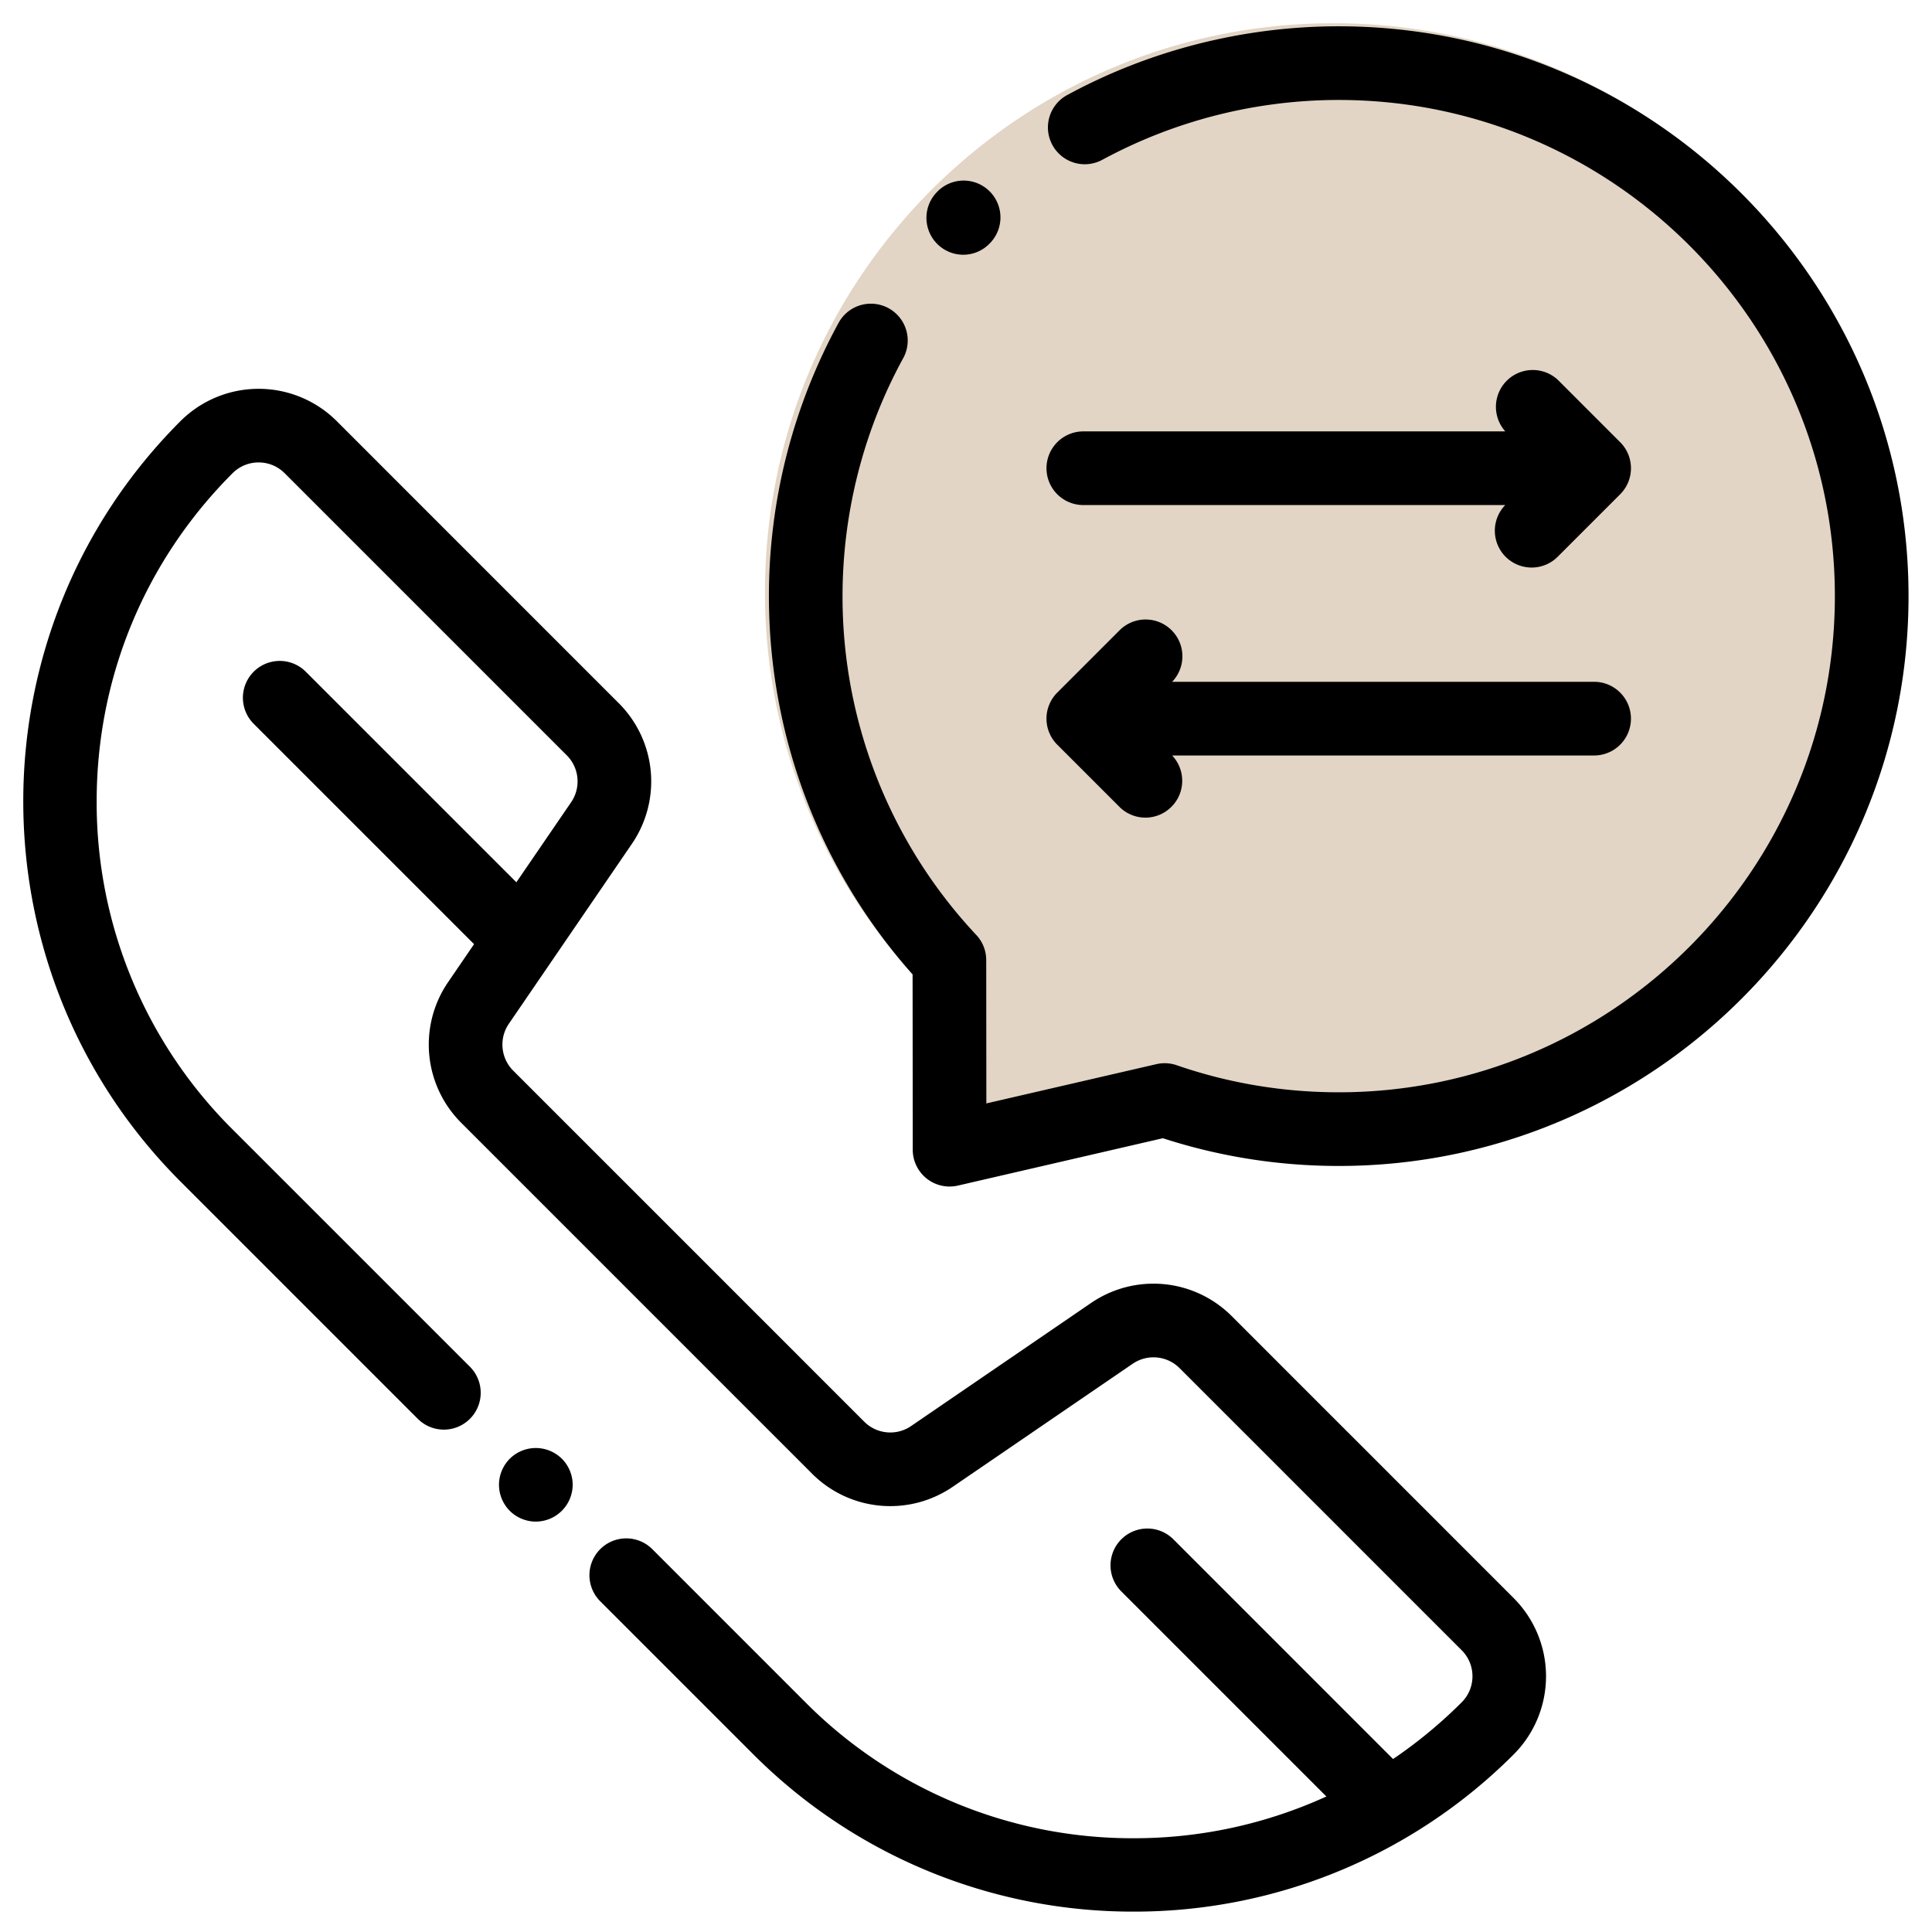 <svg xmlns="http://www.w3.org/2000/svg" width="62" height="62" viewBox="0 0 62 62"><g><g><g><path fill="#e2d5c5" d="M35.569 35.756l-4.672 1.304v-4.23a18.206 18.206 0 0 1-6.347-13.834c0-10.079 8.17-18.25 18.249-18.25 10.078 0 18.248 8.171 18.248 18.25 0 10.078-8.17 18.248-18.248 18.248-2.569 0-5.014-.53-7.23-1.488z"/></g><g><g><g><g><path d="M48.578 51.286l-9.054-9.054a3.548 3.548 0 0 0-4.508-.42l-5.779 3.952c-.468.32-1.1.262-1.502-.14L16.469 34.358a1.183 1.183 0 0 1-.14-1.503l3.951-5.778a3.547 3.547 0 0 0-.42-4.508l-9.054-9.055a3.55 3.55 0 0 0-5.014 0c-6.727 6.728-6.727 17.674 0 24.402l7.616 7.616a1.182 1.182 0 0 0 1.672-1.672l-7.616-7.615a14.793 14.793 0 0 1-4.362-10.53c0-3.977 1.55-7.717 4.362-10.53.223-.222.52-.345.835-.345.316 0 .613.123.836.346l9.054 9.054c.402.402.46 1.034.14 1.503l-1.758 2.57-6.767-6.766a1.182 1.182 0 0 0-1.672 1.671l7.081 7.081-.835 1.222a3.547 3.547 0 0 0 .42 4.508l11.265 11.266a3.547 3.547 0 0 0 4.508.42l5.779-3.951c.469-.32 1.1-.262 1.503.14l9.054 9.054c.223.223.346.52.346.835 0 .316-.123.613-.346.836a15.05 15.05 0 0 1-2.202 1.82l-7.059-7.06a1.182 1.182 0 0 0-1.671 1.672l6.59 6.59a14.845 14.845 0 0 1-6.188 1.34 14.793 14.793 0 0 1-10.53-4.362l-4.923-4.924a1.182 1.182 0 0 0-1.671 1.672l4.923 4.923a17.201 17.201 0 0 0 12.201 5.046 17.2 17.2 0 0 0 12.2-5.046 3.55 3.55 0 0 0 0-5.014z"/></g></g></g><g><g><g><path d="M18.03 46.812a1.187 1.187 0 0 0-1.67 0c-.22.22-.347.526-.347.836 0 .311.127.616.346.836.22.22.525.346.837.346a1.188 1.188 0 0 0 1.182-1.182c0-.31-.126-.615-.347-.836z"/></g></g></g><g><g><g><path d="M51.992 14.19L50 12.197a1.182 1.182 0 0 0-1.693 1.647H34.765a1.182 1.182 0 1 0 0 2.364h13.54A1.181 1.181 0 0 0 50 17.855l1.993-1.993a1.182 1.182 0 0 0 0-1.672z"/></g></g></g><g><g><g><path d="M51.157 21.88H37.615a1.181 1.181 0 0 0-1.693-1.647l-1.993 1.993a1.182 1.182 0 0 0 0 1.672l1.993 1.993a1.178 1.178 0 0 0 1.671 0c.454-.454.46-1.184.022-1.647h13.542a1.182 1.182 0 1 0 0-2.364z"/></g></g></g><g><g><g><path d="M42.96.844c-3.04 0-6.05.762-8.705 2.202a1.182 1.182 0 1 0 1.127 2.078 15.943 15.943 0 0 1 7.579-1.916c8.78 0 15.922 7.143 15.922 15.923 0 8.78-7.142 15.922-15.922 15.922-1.78 0-3.53-.292-5.2-.869a1.182 1.182 0 0 0-.652-.034l-5.456 1.26-.004-4.6c0-.3-.114-.587-.319-.806a15.864 15.864 0 0 1-4.292-10.874c0-2.68.678-5.328 1.96-7.66a1.182 1.182 0 0 0-2.07-1.14 18.306 18.306 0 0 0-2.253 8.8c0 4.497 1.634 8.789 4.611 12.14l.005 5.627a1.182 1.182 0 0 0 1.448 1.15l6.578-1.52c1.82.59 3.716.89 5.644.89 10.083 0 18.286-8.204 18.286-18.287C61.247 9.047 53.044.844 42.961.844z"/></g></g></g><g><g><g><path d="M31.754 6.136a1.18 1.18 0 0 0-1.685.026 1.184 1.184 0 0 0 .84 2.013c.305 0 .61-.117.84-.351l.015-.015a1.183 1.183 0 0 0-.01-1.673z"/></g></g></g></g></g></g></svg>